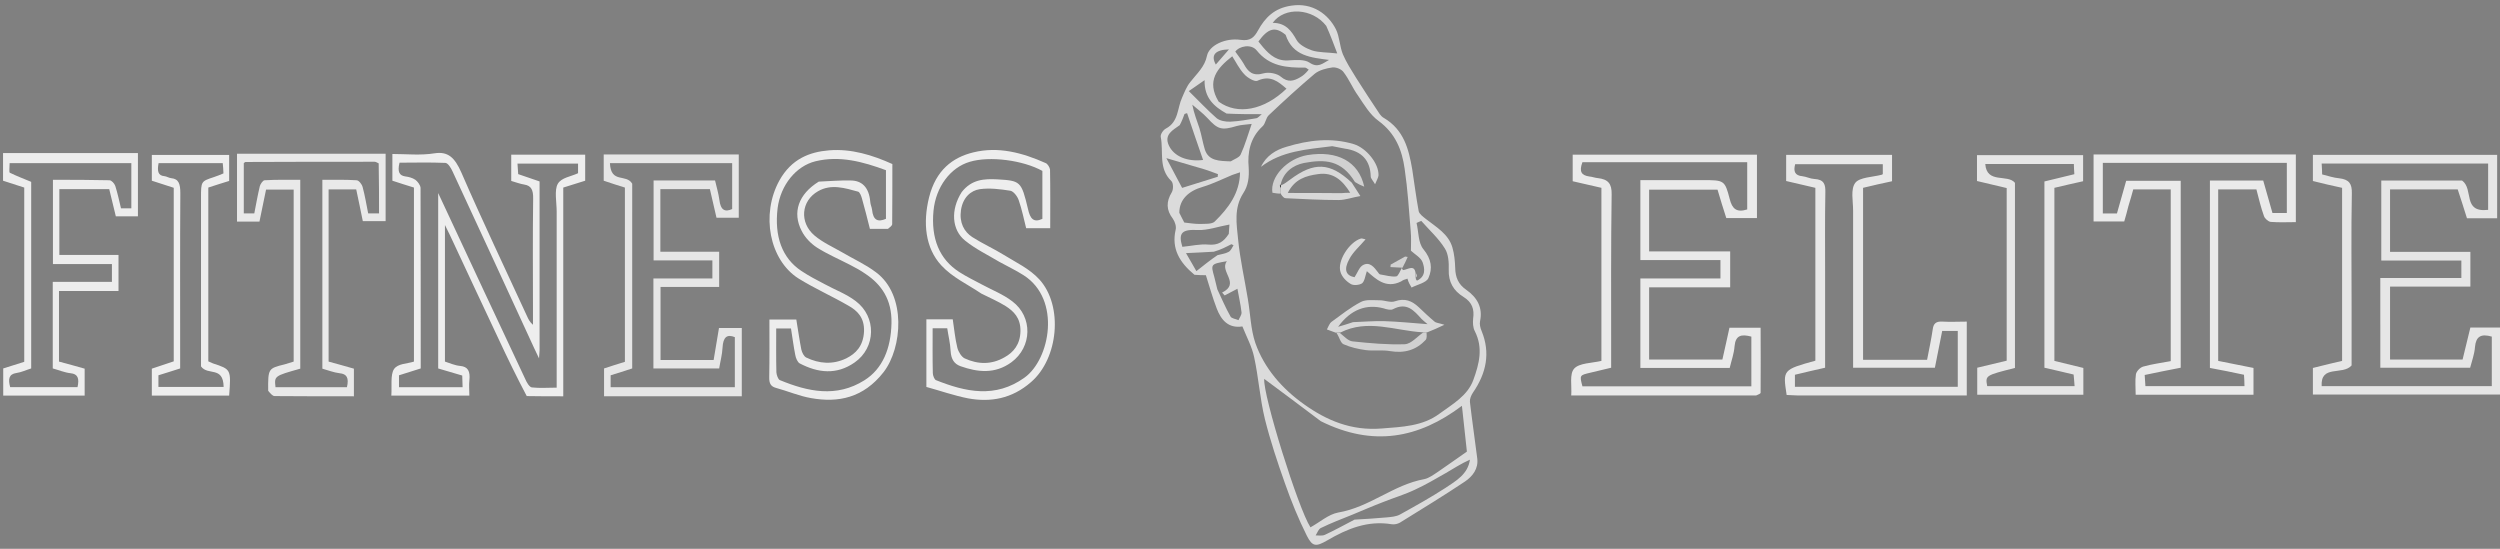 <svg width="410" height="90" xmlns="http://www.w3.org/2000/svg" version="1.1" enable-background="new 0 0 1256 306" xml:space="preserve">
 <rect width="100%" height="100%" fill="#808080" stroke="none"/>
 <g>
  <title>Layer 1</title>
  <g id="svg_27">
   <path fill="#dbdbdb" d="m195.887,45.062c-2.445,-2.026 -3.791,-4.284 -3.083,-7.373c0.142,-0.531 -0.106,-1.328 -0.461,-1.827c-1.098,-1.428 -1.098,-2.79 -0.177,-4.317c0.283,-0.465 0.283,-1.528 -0.071,-1.86c-2.161,-2.092 -1.24,-4.816 -1.736,-7.24c-0.071,-0.399 0.39,-1.129 0.85,-1.362c2.126,-1.129 1.843,-3.354 2.657,-5.081c0.39,-0.897 0.744,-1.827 1.346,-2.557c1.063,-1.362 2.374,-2.491 2.728,-4.284c0.354,-1.727 3.012,-2.989 5.528,-2.624c1.594,0.232 2.232,-0.432 2.835,-1.528c1.169,-2.125 2.693,-3.686 5.492,-4.085c3.472,-0.531 6.059,1.428 7.299,3.886c0.602,1.229 0.602,2.756 1.134,4.085c0.567,1.328 1.382,2.59 2.161,3.852c1.276,2.026 2.587,4.019 3.898,5.978c0.177,0.232 0.39,0.465 0.638,0.598c3.331,1.959 4.11,5.148 4.677,8.436c0.354,2.292 0.638,4.583 1.063,6.875c0.106,0.465 0.744,0.93 1.205,1.295c1.701,1.328 3.685,2.458 4.323,4.65c0.319,1.096 0.425,2.258 0.461,3.388c0.035,1.494 0.496,2.657 1.807,3.554c1.843,1.295 2.728,2.956 2.268,5.148c-0.106,0.498 0.035,1.096 0.248,1.594c1.488,3.62 0.78,6.941 -1.417,10.129c-0.283,0.432 -0.531,0.996 -0.496,1.494c0.354,3.089 0.815,6.177 1.205,9.299c0.213,1.661 -0.744,2.923 -2.02,3.786c-3.472,2.325 -7.087,4.517 -10.665,6.742c-0.354,0.199 -0.886,0.332 -1.311,0.266c-3.969,-0.664 -7.335,0.731 -10.63,2.657c-1.843,1.063 -2.409,1.03 -3.331,-0.797c-1.382,-2.756 -2.551,-5.646 -3.579,-8.568c-1.24,-3.487 -2.409,-7.007 -3.295,-10.561c-0.815,-3.354 -1.028,-6.808 -1.772,-10.196c-0.354,-1.661 -1.205,-3.221 -1.913,-4.982c-2.339,0.365 -3.508,-1.096 -4.217,-2.956c-0.673,-1.76 -1.169,-3.554 -1.772,-5.447c-0.531,0 -1.134,0 -1.878,-0.066m3.189,-3.786c-1.382,0.066 -2.728,0.166 -4.571,0.232c0.709,1.196 1.169,2.059 1.701,2.956c1.276,-0.996 2.232,-1.793 3.472,-2.624c0.602,-0.166 1.276,-0.232 1.807,-0.531c0.39,-0.199 0.567,-0.697 0.815,-1.096c-0.106,-0.066 -0.248,-0.1 -0.354,-0.166c-0.85,0.432 -1.701,0.897 -2.87,1.229m30.827,2.657c0,0 -0.035,0.033 0.177,0.365c0.85,-0.1 1.949,-1.03 2.091,0.631c-0.035,0.399 -0.071,0.83 0.213,1.096c1.488,-0.697 1.276,-2.026 0.921,-3.022c-0.283,-0.764 -1.276,-1.295 -1.913,-1.893c0,-0.963 0.071,-2.125 -0.035,-3.221c-0.283,-3.421 -0.496,-6.841 -0.992,-10.196c-0.425,-3.055 -1.488,-5.812 -4.287,-7.871c-1.417,-1.03 -2.374,-2.69 -3.366,-4.151c-0.886,-1.229 -1.453,-2.657 -2.374,-3.852c-0.319,-0.465 -1.205,-0.83 -1.807,-0.764c-0.992,0.133 -2.161,0.432 -2.906,1.03c-2.587,2.192 -5.102,4.483 -7.547,6.808c-0.496,0.465 -0.531,1.395 -1.028,1.827c-2.055,1.893 -2.48,4.351 -2.268,6.709c0.106,1.627 -0.071,3.022 -0.886,4.251c-1.559,2.424 -1.098,5.048 -0.85,7.539c0.319,3.288 1.063,6.509 1.594,9.764c0.425,2.424 0.461,4.982 1.24,7.273c1.453,4.118 4.358,7.472 8.008,10.063c3.685,2.624 7.724,4.351 12.685,3.952c3.366,-0.266 6.732,-0.365 9.496,-2.424c2.126,-1.561 4.606,-2.923 5.563,-5.546c0.957,-2.624 1.63,-5.247 0.248,-7.971c-0.319,-0.598 -0.354,-1.395 -0.283,-2.092c0.213,-1.494 -0.142,-2.657 -1.594,-3.554c-1.63,-0.996 -2.48,-2.458 -2.409,-4.45c0.035,-1.162 -0.035,-2.557 -0.638,-3.487c-1.028,-1.661 -2.551,-3.022 -3.862,-4.517c-0.248,0.1 -0.531,0.199 -0.78,0.332c0.354,1.461 0.248,3.255 1.134,4.317c1.311,1.594 1.524,3.155 0.815,4.716c-0.319,0.764 -1.807,1.063 -2.764,1.561c-0.248,-0.432 -0.531,-0.863 -0.673,-1.461c-0.319,0.1 -0.638,0.166 -1.063,0.465c-2.48,1.229 -4.11,-0.399 -5.598,-1.694c-0.283,0.83 -0.354,1.627 -0.78,1.993c-0.425,0.299 -1.453,0.399 -1.878,0.1c-0.744,-0.432 -1.453,-1.196 -1.665,-1.959c-0.567,-1.793 1.417,-4.882 3.331,-5.48c0.177,-0.066 0.425,0.066 0.78,0.133c-0.957,1.129 -2.055,2.059 -2.657,3.221c-0.992,1.793 -0.531,2.723 0.85,2.989c0.496,-0.731 0.78,-1.727 1.453,-2.026c1.063,-0.531 1.772,0.399 2.374,1.196c0.106,0.133 0.213,0.332 0.354,0.365c0.886,0.133 1.807,0.432 2.657,0.332c0.354,-0.066 0.638,-0.93 0.921,-1.395m-13.287,25.141c-3.118,-2.358 -6.236,-4.683 -9.283,-6.941c-0.248,2.557 5.563,21.255 7.583,24.343c1.524,-0.83 2.941,-2.125 4.535,-2.424c5.173,-0.863 9.035,-4.55 14.138,-5.48c0.78,-0.166 1.524,-0.731 2.232,-1.196c1.559,-1.063 3.083,-2.159 4.748,-3.321c-0.248,-2.391 -0.531,-4.982 -0.815,-7.506c-7.087,5.347 -14.598,6.775 -23.138,2.524m-16.76,-52.407c3.118,2.258 7.476,1.395 11.126,-2.125c-1.346,-1.162 -2.657,-2.292 -4.783,-1.295c-0.425,0.199 -1.63,-0.498 -2.126,-1.063c-0.85,-0.897 -1.382,-2.026 -1.984,-2.956c-2.48,1.926 -4.287,4.052 -2.232,7.439m22.287,68.547c1.772,-0.1 3.508,-0.199 5.28,-0.365c0.709,-0.066 1.559,-0.133 2.161,-0.465c2.516,-1.395 5.032,-2.79 7.441,-4.351c1.736,-1.162 3.72,-2.258 4.039,-4.65c-1.417,0.631 -2.693,1.461 -4.004,2.225c-1.63,0.93 -3.26,1.893 -4.996,2.69c-1.665,0.797 -3.472,1.328 -5.209,2.026c-1.736,0.664 -3.402,1.395 -5.102,2.092c-1.736,0.697 -3.472,1.362 -5.102,2.159c-0.425,0.166 -0.602,0.797 -0.886,1.229c0.496,0 1.098,0.1 1.524,-0.1c1.559,-0.731 3.083,-1.561 4.854,-2.491m-28.736,-50.314c0.283,0.598 0.602,1.162 0.815,1.594c0.886,0.1 1.701,0.232 2.516,0.232c0.85,-0.033 2.02,0.066 2.48,-0.399c2.232,-2.192 4.11,-4.65 4.146,-8.07c-0.531,0.166 -0.921,0.299 -1.276,0.432c-1.594,0.664 -3.189,1.461 -4.854,1.959c-2.303,0.664 -3.827,2.059 -3.827,4.251m8.433,-8.436c0.567,-0.365 1.417,-0.631 1.63,-1.129c0.709,-1.528 1.169,-3.188 1.807,-5.015c-0.957,0.133 -1.701,0.133 -2.409,0.332c-2.551,0.764 -3.118,0.598 -4.854,-1.295c-0.744,-0.797 -1.665,-1.494 -2.48,-2.192c0.283,1.461 0.78,2.657 1.169,3.852c0.354,1.129 0.531,2.325 0.886,3.487c0.602,1.893 2.339,1.893 4.252,1.959m15.661,-22.218c-2.232,-2.889 -6.803,-3.221 -8.787,-0.498c2.126,0 3.047,1.262 3.933,2.823c0.425,0.764 1.559,1.362 2.516,1.694c1.134,0.365 2.409,0.299 4.146,0.498c-0.602,-1.561 -1.098,-2.956 -1.807,-4.517m-2.87,7.174c-0.213,-0.1 -0.39,-0.332 -0.602,-0.332c-3.012,0.033 -5.846,-0.199 -7.937,-2.823c-0.921,-1.129 -2.87,-0.697 -3.508,0.199c0.496,0.697 0.992,1.328 1.382,1.993c0.709,1.328 1.488,2.092 3.295,1.561c0.85,-0.232 2.197,0.033 2.799,0.565c1.169,0.996 2.126,0.697 3.154,0.1c0.496,-0.266 0.921,-0.664 1.417,-1.262m-3.791,-5.712c-1.701,-1.395 -2.835,-1.129 -4.465,1.096c0.283,0.332 0.531,0.664 0.815,0.996c1.098,1.262 2.303,2.292 4.287,2.092c1.063,-0.066 2.48,-0.166 3.26,0.365c1.417,0.963 2.161,0.133 3.224,-0.432c-2.941,-0.399 -5.953,-0.598 -7.122,-4.118m-17.362,14.812c-1.134,0.83 -2.587,1.528 -1.807,3.288c0.815,1.827 3.047,2.756 5.634,2.424c-0.886,-2.557 -1.772,-5.114 -2.622,-7.672c-0.142,0.033 -0.283,0.066 -0.425,0.133c-0.213,0.565 -0.39,1.096 -0.78,1.827m6.165,26.934c0.709,1.494 1.346,3.022 2.161,4.45c0.177,0.332 0.85,0.399 1.311,0.598c0.177,-0.432 0.531,-0.863 0.496,-1.262c-0.142,-1.328 -0.461,-2.624 -0.673,-3.886c-0.815,0.432 -1.453,0.764 -2.091,1.096c-0.142,-0.166 -0.283,-0.332 -0.425,-0.465c3.083,-1.528 -0.496,-3.454 0.78,-5.148c-2.657,0.465 -2.657,0.465 -2.055,2.59c0.142,0.598 0.283,1.162 0.496,2.026m1.878,-9.1c0.035,-0.664 0.106,-1.295 0.106,-1.528c-1.878,0.332 -3.543,0.963 -5.173,0.897c-2.587,-0.133 -3.26,0.432 -2.551,2.756c1.453,-0.133 2.906,-0.498 4.287,-0.365c1.559,0.133 2.48,-0.432 3.331,-1.76m-5.28,-10.96c-1.524,-0.465 -3.083,-0.897 -4.961,-1.461c0.921,1.727 1.807,3.421 2.587,4.882c1.878,-0.598 3.862,-1.196 5.846,-1.827c0,-0.133 0,-0.299 0.035,-0.432c-1.063,-0.399 -2.126,-0.797 -3.508,-1.162m4.925,-8.768c-2.02,-1.129 -3.685,-2.524 -3.614,-5.48c-1.098,0.764 -1.772,1.229 -2.587,1.793c1.665,1.627 3.047,3.122 4.571,4.45c0.531,0.432 1.488,0.598 2.232,0.565c1.453,-0.066 2.87,-0.332 4.287,-0.565c0.213,-0.033 0.39,-0.266 0.886,-0.664c-2.055,0 -3.791,0 -5.776,-0.1m-1.772,-8.037c0.673,-0.764 1.346,-1.561 2.161,-2.491c-2.303,0.066 -3.012,0.963 -2.161,2.491m23.598,35.137c0,0 -0.035,0.033 0,0z" id="svg_1"/>
   <path fill="#d1d1d1" d="m229.939,43.9c-0.638,-0.033 -1.276,-0.066 -1.913,-0.1c0.035,-0.133 0.035,-0.266 0.035,-0.399c0.78,-0.432 1.594,-0.897 2.374,-1.328c0.142,0.033 0.283,0.033 0.425,0.066c-0.248,0.565 -0.496,1.129 -0.85,1.76c-0.142,0.066 -0.106,0.033 -0.071,0z" id="svg_14"/>
   <path fill="#d1d1d1" d="m232.171,45.56c0,0.133 0,0.299 -0.071,0.531c0,-0.332 0.035,-0.764 0.177,-1.196c0.142,-0.033 0.106,-0.033 0.035,0.033c-0.106,0.232 -0.106,0.432 -0.142,0.631l0,0z" id="svg_16"/>
   <path fill="#d1d1d1" d="m230.789,45.793c-0.248,0.066 -0.425,0.033 -0.744,0.1c0.142,-0.033 0.461,-0.1 0.744,-0.1z" id="svg_17"/>
   <path fill="#d1d1d1" d="m222.958,45.759c0,0 0.035,-0.033 0,0z" id="svg_18"/>
   <path fill="#d8d8d8" d="m219.061,54.56c-0.461,-0.166 -0.957,-0.365 -1.453,-0.531c0.248,-0.432 0.39,-0.963 0.78,-1.262c1.559,-1.129 3.083,-2.358 4.819,-3.255c0.815,-0.432 2.055,-0.266 3.083,-0.266c0.815,0 1.772,0.432 2.48,0.166c1.63,-0.565 2.799,-0.066 3.898,0.963c0.85,0.797 1.701,1.627 2.587,2.358c0.248,0.232 0.709,0.232 1.63,0.531c-1.134,0.531 -1.843,0.863 -2.799,1.229c-0.39,0.033 -0.531,0.033 -0.815,0c-4.535,-0.266 -8.929,-2.225 -13.429,0.033c-0.354,0 -0.567,0.033 -0.78,0.033m2.835,-1.727c1.701,-0.066 3.366,-0.199 5.067,-0.166c2.268,0.066 4.5,0.299 7.157,0.498c-0.567,-0.498 -0.815,-0.664 -0.992,-0.863c-1.24,-1.362 -2.409,-2.79 -4.677,-1.594c-0.354,0.199 -1.028,0.033 -1.524,-0.133c-2.799,-0.764 -5.421,0.166 -7.476,3.022c0.992,-0.299 1.594,-0.465 2.445,-0.764z" id="svg_19"/>
   <path fill="#d8d8d8" d="m221.683,29.951c0.39,0.598 0.78,1.196 1.417,2.192c-1.311,0.232 -2.445,0.664 -3.579,0.664c-2.906,0 -5.776,-0.166 -8.681,-0.299c-0.248,0 -0.496,-0.266 -0.744,-0.631c-0.071,-0.498 -0.071,-0.731 -0.071,-1.096c0.035,-0.232 0.035,-0.365 0,-0.498c0,0 0,0 0.106,0.1c0.531,-0.232 0.992,-0.598 1.453,-0.93c3.933,-2.956 6.555,-2.823 10.098,0.498m-1.701,1.727c0.425,-0.033 0.85,-0.066 1.453,-0.066c-1.276,-2.059 -2.799,-3.421 -5.28,-3.055c-1.949,0.266 -3.827,0.797 -4.961,3.089c3.012,0 5.74,0 8.787,0.033l-0,0z" id="svg_20"/>
   <path fill="#d8d8d8" d="m218.494,23.973c-4.181,0.531 -8.291,0.764 -11.693,3.388c0.85,-1.827 2.445,-2.79 4.181,-3.288c3.614,-1.096 7.299,-1.561 11.055,-0.432c2.02,0.631 4.11,3.155 4.039,5.114c-0.035,0.399 -0.283,0.764 -0.567,1.461c-0.39,-0.664 -0.709,-0.963 -0.709,-1.262c-0.071,-2.657 -1.453,-4.185 -4.252,-4.583c-0.638,-0.1 -1.276,-0.266 -2.055,-0.399l-0,0z" id="svg_21"/>
   <path fill="#d1d1d1" d="m210.025,30.914c0,0.232 0,0.465 0.035,0.83c-0.461,0.033 -0.921,-0.066 -1.382,-0.133c-0.425,-2.59 2.409,-5.613 5.74,-6.177c4.89,-0.797 8.398,1.03 9.319,5.181c-0.602,-0.232 -0.992,-0.432 -1.524,-0.764c-2.232,-3.653 -4.961,-3.753 -8.362,-3.122c-1.843,0.365 -3.402,1.561 -3.827,3.554c0,0 0,0 -0.106,0c-0.035,0.199 0.035,0.432 0.106,0.631z" id="svg_22"/>
   <path fill="#d1d1d1" d="m219.202,54.627c0.071,-0.066 0.283,-0.1 0.567,0c0.709,0.565 1.346,1.295 2.055,1.362c2.87,0.299 5.74,0.565 8.575,0.465c1.063,-0.066 2.02,-1.262 3.012,-1.926c0.142,0 0.283,0 0.531,-0.033c0.035,0.432 0.106,0.996 -0.142,1.262c-1.524,1.627 -3.437,2.225 -5.811,1.827c-1.276,-0.232 -2.657,0 -4.004,-0.166c-1.24,-0.166 -2.516,-0.465 -3.65,-0.963c-0.496,-0.232 -0.673,-1.162 -1.134,-1.827l0,-0z" id="svg_23"/>
   <path fill="#dbdbdb" d="m232.277,45.494c-0.071,-0.133 -0.071,-0.332 0.035,-0.565c0.071,0.133 0.071,0.332 -0.035,0.565z" id="svg_24"/>
   <path fill="#191919" d="m210.025,30.781c-0.071,-0.066 -0.142,-0.299 -0.106,-0.498c0.142,0.133 0.142,0.266 0.106,0.498z" id="svg_25"/>
  </g>
  <g id="svg_26">
   <path fill="#eeeeee" d="m86.383,64.955c-1.636,-3.109 -3.156,-6.217 -4.617,-9.363c-2.659,-5.656 -5.318,-11.311 -7.948,-16.967c-0.205,-0.449 -0.438,-0.899 -0.847,-1.723c0,7.753 0,15.019 0,22.397c0.818,0.262 1.636,0.637 2.484,0.712c1.286,0.112 1.695,0.861 1.52,2.397c-0.088,0.787 0,1.573 0,2.472c-4.296,0 -8.387,0 -12.799,0c0.117,-1.498 -0.175,-3.408 0.438,-4.345c0.643,-0.936 2.133,-0.861 3.273,-1.236c0,-9.551 0,-19.027 0,-28.54c-1.198,-0.375 -2.309,-0.712 -3.536,-1.124c0,-1.311 0,-2.659 0,-4.382c2.279,0 4.617,0.262 6.926,-0.112c2.221,-0.337 3.302,0.712 4.383,3.146c3.448,7.94 7.159,15.693 10.754,23.521c0.234,0.524 0.468,1.011 0.994,1.461c0,-0.712 0,-1.423 0,-2.135c0,-6.18 -0.058,-12.36 0.029,-18.54c0.029,-1.461 -0.321,-2.135 -1.432,-2.322c-0.701,-0.112 -1.403,-0.375 -2.162,-0.599c0,-1.423 0,-2.772 0,-4.307c4.062,0 8.065,0 12.127,0c0,1.386 0,2.772 0,4.27c-1.169,0.375 -2.279,0.712 -3.594,1.124c0,11.386 0,22.735 0,34.233c-2.075,0 -3.974,0 -5.99,-0.037m2.104,-7.491c-0.029,0.3 -0.058,0.637 -0.088,1.311c-0.38,-0.787 -0.614,-1.273 -0.818,-1.723c-4.442,-9.663 -8.883,-19.289 -13.354,-28.914c-0.263,-0.599 -0.76,-1.386 -1.169,-1.423c-2.542,-0.112 -5.114,-0.037 -7.539,-0.037c-0.38,1.536 0,2.097 0.906,2.247c0.584,0.075 1.198,0.225 1.695,0.562c0.351,0.262 0.818,0.861 0.847,1.311c0.029,9.85 0.029,19.701 0.029,29.626c-1.227,0.375 -2.396,0.749 -3.565,1.124c0,0.712 0,1.311 0,1.948c3.507,0 6.926,0 10.432,0c-0.029,-0.712 -0.029,-1.273 -0.058,-1.91c-1.403,-0.412 -2.688,-0.787 -3.945,-1.161c0,-9.551 0,-18.952 0,-28.765c0.409,0.861 0.643,1.386 0.877,1.873c4.471,9.551 8.913,19.139 13.413,28.652c0.234,0.562 0.672,1.273 1.052,1.348c1.315,0.15 2.659,0.037 4.091,0.037c0,-0.899 0,-1.573 0,-2.247c0,-8.877 0,-17.716 0,-26.592c0,-1.573 -0.409,-3.521 0.175,-4.569c0.584,-1.049 2.162,-1.199 3.331,-1.76c0,-0.487 0,-1.086 0,-1.573c-3.331,0 -6.604,0 -9.935,0c0.058,0.674 0.088,1.236 0.117,1.723c1.198,0.412 2.309,0.787 3.507,1.199c0,9.176 0,18.278 0,27.716l0,0l-0,0z" id="svg_2"/>
   <path fill="#e6e6e6" d="m105.114,64.993c-2.075,0 -4.033,0 -6.049,0c0,-1.573 0,-2.996 0,-4.569c1.11,-0.375 2.221,-0.712 3.419,-1.086c0,-9.476 0,-18.952 0,-28.577c-1.11,-0.337 -2.25,-0.712 -3.477,-1.124c0,-1.386 0,-2.734 0,-4.307c7.393,0 14.728,0 22.15,0c0,3.333 0,6.779 0,10.375c-1.14,0 -2.338,0 -3.653,0c-0.351,-1.498 -0.701,-3.071 -1.081,-4.682c-2.688,0 -5.377,0 -8.124,0c0,3.408 0,6.817 0,10.262c3.244,0 6.4,0 9.643,0c0,1.948 0,3.783 0,5.768c-3.156,0 -6.341,0 -9.614,0c0,4.082 0,7.978 0,11.985c2.805,0 5.669,0 8.708,0c0.263,-1.648 0.584,-3.446 0.877,-5.244c1.286,0 2.484,0 3.74,0c0,3.708 0,7.378 0,11.199c-5.523,0 -10.958,0 -16.54,0m-1.432,-30.113c0,8.54 0,17.042 0,25.544c-1.286,0.412 -2.396,0.787 -3.536,1.124c0,0.712 0,1.311 0,1.948c6.838,0 13.559,0 20.368,0c0,-2.772 0,-5.506 0,-8.202c-1.257,-0.524 -1.929,-0.037 -2.016,1.723c-0.058,1.161 -0.38,2.322 -0.555,3.408c-3.653,0 -7.218,0 -10.783,0c0,-4.944 0,-9.738 0,-14.757c3.273,0 6.516,0 9.672,0c0,-1.124 0,-1.948 0,-2.959c-3.273,0 -6.458,0 -9.643,0c0,-4.494 0,-8.764 0,-13.109c3.419,0 6.75,0 10.082,0c0.263,1.124 0.555,2.097 0.701,3.146c0.205,1.76 0.935,2.06 2.104,1.536c0,-2.584 0,-5.094 0,-7.528c-6.721,0 -13.325,0 -20.046,0c0.146,3.408 2.659,1.685 3.653,3.371c0,1.273 0,2.846 0,4.757l0,-0l-0,0z" id="svg_5"/>
   <path fill="#ededed" d="m145.616,37.539c-1.052,0 -1.987,0 -2.951,0c-0.438,-1.723 -0.847,-3.408 -1.315,-5.019c-0.117,-0.412 -0.351,-1.011 -0.614,-1.086c-2.192,-0.599 -4.412,-1.311 -6.575,-0.075c-2.776,1.573 -3.098,5.131 -0.584,7.266c1.373,1.161 3.01,1.873 4.559,2.772c1.841,1.086 3.799,1.948 5.523,3.258c5.055,3.745 4.296,12.435 1.257,16.367c-3.331,4.27 -7.481,5.056 -11.893,4.27c-1.958,-0.337 -3.857,-1.161 -5.786,-1.685c-0.789,-0.225 -1.11,-0.674 -1.081,-1.76c0.058,-3.109 0.029,-6.217 0.029,-9.438c1.461,0 2.864,0 4.412,0c0.263,1.573 0.497,3.258 0.818,4.906c0.117,0.524 0.438,1.124 0.789,1.311c2.162,1.049 4.383,1.199 6.575,0.15c1.578,-0.787 2.805,-2.023 2.922,-4.42c0.088,-2.322 -1.169,-3.446 -2.572,-4.232c-2.718,-1.573 -5.523,-2.809 -8.182,-4.457c-4.763,-3.034 -6.195,-10.487 -3.127,-16.068c1.987,-3.558 4.968,-4.682 8.153,-4.944c3.653,-0.3 7.13,0.787 10.374,2.247c0,3.408 0,6.629 -0.029,9.85c0,0.262 -0.38,0.524 -0.701,0.787m-11.338,-7.753c1.724,-0.075 3.477,-0.225 5.202,-0.187c1.812,0 3.039,1.049 3.244,3.521c0.029,0.449 0.234,0.824 0.292,1.273c0.175,1.76 0.964,2.06 2.279,1.498c0,-2.584 0,-5.244 0,-7.978c-3.77,-1.386 -7.568,-2.435 -11.572,-1.461c-3.156,0.787 -5.698,3.858 -6.195,7.678c-0.555,4.644 0.731,8.202 3.887,10.3c1.227,0.824 2.542,1.498 3.828,2.172c1.695,0.936 3.507,1.573 5.085,2.772c3.448,2.584 3.331,7.641 -0.175,10.075c-2.951,2.06 -5.99,1.723 -9,0.15c-0.351,-0.187 -0.643,-0.861 -0.731,-1.386c-0.292,-1.461 -0.468,-2.921 -0.701,-4.345c-0.847,0 -1.607,0 -2.425,0c0,2.472 -0.029,4.832 0.029,7.191c0.029,0.449 0.292,1.161 0.555,1.273c4.617,1.91 9.293,2.921 13.88,0.037c2.981,-1.873 4.354,-5.206 4.442,-9.363c0.088,-3.933 -1.695,-6.367 -4.208,-8.053c-0.847,-0.599 -1.753,-1.086 -2.63,-1.536c-1.812,-0.936 -3.653,-1.723 -5.377,-2.809c-0.964,-0.637 -1.929,-1.573 -2.513,-2.734c-1.578,-3.034 -0.526,-6.03 2.805,-8.09l0,-0l-0,0z" id="svg_6"/>
   <path fill="#eeeeee" d="m160.928,48.139c-2.279,-1.536 -4.705,-2.622 -6.546,-4.607c-2.659,-2.884 -3.039,-7.004 -2.016,-11.161c1.11,-4.457 3.857,-6.554 7.247,-7.378c4.091,-1.011 8.036,0.037 11.893,1.76c0.292,0.112 0.672,0.712 0.701,1.086c0.058,3.184 0.029,6.33 0.029,9.588c-1.49,0 -2.659,0 -3.945,0c-0.38,-1.498 -0.701,-3.109 -1.227,-4.607c-0.234,-0.674 -0.847,-1.423 -1.344,-1.536c-1.666,-0.262 -3.39,-0.487 -5.026,-0.262c-1.49,0.225 -2.776,1.348 -3.098,3.446c-0.292,2.06 0.526,3.558 1.87,4.42c1.695,1.086 3.477,1.873 5.172,2.921c1.987,1.236 4.208,2.247 5.844,4.045c3.916,4.345 3.098,12.959 -1.403,16.817c-3.127,2.734 -6.663,3.333 -10.315,2.659c-2.279,-0.449 -4.529,-1.236 -6.838,-1.873c0,-3.858 0,-7.453 0,-11.086c1.432,0 2.835,0 4.325,0c0.234,1.536 0.38,3.146 0.76,4.682c0.175,0.674 0.701,1.498 1.198,1.723c2.192,1.011 4.412,1.049 6.546,-0.187c1.432,-0.787 2.572,-2.097 2.601,-4.307c0.029,-2.172 -1.14,-3.258 -2.425,-4.082c-1.257,-0.787 -2.601,-1.348 -4.003,-2.06m-3.214,-16.63c1.636,-2.097 3.682,-2.21 5.844,-2.097c3.799,0.225 3.945,0.3 5.026,4.832c0.351,1.611 0.906,2.322 2.367,1.648c0,-2.584 0,-5.169 0,-7.865c-3.185,-1.76 -8.62,-2.472 -11.893,-1.498c-3.214,0.936 -5.581,4.157 -5.961,8.015c-0.438,4.569 0.964,7.978 4.237,10.075c1.227,0.787 2.484,1.386 3.74,2.06c1.666,0.899 3.419,1.573 4.939,2.734c3.39,2.547 3.273,7.491 -0.146,10c-2.688,1.948 -5.494,1.648 -8.357,0.637c-0.994,-0.375 -1.52,-1.086 -1.607,-2.472c-0.058,-1.273 -0.38,-2.547 -0.555,-3.745c-0.847,0 -1.578,0 -2.396,0c0,2.509 -0.029,4.944 0.029,7.341c0,0.412 0.263,1.049 0.497,1.161c4.88,1.948 9.76,3.034 14.552,-0.412c4.179,-2.996 6.049,-12.809 -0.146,-16.779c-1.286,-0.824 -2.659,-1.461 -4.003,-2.21c-1.87,-1.124 -3.857,-2.06 -5.611,-3.483c-2.192,-1.76 -2.396,-5.056 -0.555,-7.94l0,0l0,0z" id="svg_7"/>
   <path fill="#ededed" d="m17.156,25.104c1.899,0 3.624,0 5.464,0c0,3.521 0,6.892 0,10.375c-1.169,0 -2.338,0 -3.624,0c-0.351,-1.423 -0.701,-2.884 -1.081,-4.457c-2.659,0 -5.377,0 -8.182,0c0,3.558 0,7.079 0,10.787c3.185,0 6.429,0 9.702,0c0,2.06 0,3.895 0,5.918c-3.244,0 -6.487,0 -9.76,0c0,3.933 0,7.678 0,11.573c1.373,0.375 2.805,0.749 4.208,1.161c0,1.498 0,2.921 0,4.42c-4.471,0 -8.883,0 -13.354,0c0,-1.461 0,-2.921 0,-4.457c1.14,-0.375 2.279,-0.712 3.448,-1.086c0,-9.476 0,-18.952 0,-28.577c-1.14,-0.375 -2.279,-0.749 -3.477,-1.124c0,-1.386 0,-2.772 0,-4.532c5.523,0 11.017,0 16.656,0m-3.653,18.203c-1.636,0 -3.273,0 -4.822,0c0,-4.719 0,-9.214 0,-13.821c3.156,0 6.195,0 9.263,0.075c0.351,0 0.818,0.524 0.964,0.936c0.38,1.199 0.643,2.472 0.935,3.67c0.614,0 1.11,0 1.695,0c0,-2.547 0,-5.019 0,-7.416c-6.692,0 -13.296,0 -19.959,0c0,0.674 -0.117,1.498 0.029,1.573c1.14,0.562 2.338,1.011 3.507,1.498c0,10.225 0,20.412 0,30.6c-0.847,0.262 -1.607,0.637 -2.425,0.749c-1.257,0.187 -1.373,1.011 -1.023,2.322c3.711,0 7.393,0 11.046,0c0.321,-1.423 0.058,-2.172 -1.14,-2.285c-0.994,-0.112 -1.958,-0.524 -2.922,-0.787c0,-4.757 0,-9.363 0,-14.195c3.273,0 6.487,0 9.702,0c0,-1.049 0,-1.91 0,-2.921c-1.549,0 -3.068,0 -4.851,0l0,0z" id="svg_9"/>
   <path fill="#e9e9e9" d="m43.982,64.094c-0.029,-3.67 0,-3.67 2.718,-4.345c0.468,-0.15 0.935,-0.3 1.461,-0.449c0,-9.401 0,-18.727 0,-28.203c-1.461,0 -2.922,0 -4.529,0c-0.351,1.723 -0.731,3.483 -1.081,5.244c-1.257,0 -2.425,0 -3.682,0c0,-3.708 0,-7.378 0,-11.124c8.094,0 16.218,0 24.371,0c0,3.708 0,7.304 0,11.049c-1.198,0 -2.396,0 -3.74,0c-0.321,-1.648 -0.701,-3.371 -1.081,-5.206c-1.49,0 -2.981,0 -4.529,0c0,9.363 0,18.69 0,28.24c1.344,0.375 2.747,0.749 4.15,1.161c0,1.498 0,2.921 0,4.532c-4.354,0 -8.679,0 -13.004,-0.037c-0.351,0 -0.701,-0.449 -1.052,-0.861m18.118,-37.304c-0.205,-0.075 -0.438,-0.262 -0.643,-0.262c-7.072,0 -14.143,0 -21.186,0.037c-0.088,0 -0.175,0.112 -0.292,0.187c0,2.697 0,5.431 0,8.24c0.584,0 1.081,0 1.724,0c0.292,-1.498 0.555,-2.996 0.906,-4.457c0.117,-0.412 0.526,-0.974 0.789,-0.974c1.958,-0.112 3.887,-0.075 5.844,-0.075c0,10.45 0,20.712 0,30.974c-4.266,1.199 -4.266,1.199 -4.062,3.034c3.916,0 7.831,0 11.718,0c0.351,-1.536 -0.029,-2.172 -1.198,-2.285c-0.964,-0.112 -1.899,-0.487 -2.835,-0.749c0,-10.337 0,-20.6 0,-30.974c1.929,0 3.77,-0.037 5.611,0.075c0.351,0 0.877,0.637 0.994,1.124c0.38,1.386 0.614,2.846 0.906,4.307c0.614,0 1.14,0 1.783,0c0,-2.622 0,-5.244 -0.058,-8.202l0,0l0,-0z" id="svg_10"/>
   <path fill="#eeeeee" d="m28.494,41.434c0,-3.633 0,-7.041 0,-10.637c-1.198,-0.375 -2.338,-0.749 -3.594,-1.161c0,-1.311 0,-2.659 0,-4.232c4.179,0 8.387,0 12.682,0c0,1.273 0,2.734 0,4.27c-1.14,0.337 -2.25,0.712 -3.419,1.086c0,9.476 0,18.952 0,28.502c0.234,0.112 0.497,0.225 0.76,0.337c2.981,0.974 2.981,0.974 2.659,5.281c-4.208,0 -8.387,0 -12.682,0c0,-1.423 0,-2.846 0,-4.42c1.14,-0.375 2.338,-0.787 3.594,-1.199c0,-5.918 0,-11.798 0,-17.828m1.958,-14.682c-1.49,0 -3.01,0 -4.442,0c-0.263,1.348 -0.058,2.06 0.935,2.135c0.38,0.037 0.76,0.3 1.14,0.337c1.227,0.112 1.49,0.936 1.49,2.472c-0.058,8.914 -0.029,17.866 -0.029,26.78c0,0.674 0,1.311 0,1.948c-1.315,0.412 -2.425,0.787 -3.565,1.124c0,0.712 0,1.311 0,1.91c3.594,0 7.101,0 10.695,0c-0.058,-3.483 -2.601,-1.798 -3.711,-3.371c0,-0.412 0,-1.086 0,-1.798c0,-8.614 0,-17.191 0,-25.806c0,-2.772 0,-2.734 2.133,-3.446c0.497,-0.15 0.994,-0.375 1.549,-0.599c-0.029,-0.637 -0.058,-1.161 -0.117,-1.685c-1.987,0 -3.887,0 -6.078,0l-0,-0l-0,0z" id="svg_13"/>
  </g>
  <g id="svg_28">
   <path fill="#eaeaea" d="m288.02,64.851c-10.139,0 -20.119,0 -30.338,0c0.12,-1.602 -0.319,-3.502 0.479,-4.396c0.838,-0.931 2.874,-0.894 4.471,-1.267c0,-9.462 0,-18.886 0,-28.385c-1.557,-0.373 -3.074,-0.708 -4.71,-1.08c0,-1.416 0,-2.794 0,-4.358c10.059,0 20.079,0 30.218,0c0,3.427 0,6.854 0,10.393c-1.677,0 -3.313,0 -5.03,0c-0.479,-1.49 -0.958,-3.017 -1.437,-4.656c-3.712,0 -7.385,0 -11.217,0c0,3.315 0,6.631 0,10.132c4.391,0 8.822,0 13.293,0c0,2.049 0,3.911 0,5.886c-4.431,0 -8.782,0 -13.293,0c0,4.023 0,7.897 0,11.846c3.992,0 7.944,0 12.015,0c0.399,-1.714 0.758,-3.427 1.158,-5.215c1.637,0 3.273,0 5.11,0c0,3.539 0.04,7.078 0,10.654c0,0.149 -0.359,0.298 -0.719,0.447m-16.726,-38.257c-3.992,0 -7.984,0 -11.776,0c-0.599,1.602 -0.12,2.161 1.118,2.347c0.479,0.037 0.918,0.224 1.357,0.261c1.756,0.186 2.355,0.931 2.315,2.682c-0.12,8.419 -0.08,16.875 -0.08,25.293c0,1.043 0,2.086 0,3.129c-1.237,0.298 -2.315,0.559 -3.433,0.82c-1.756,0.41 -1.756,0.41 -1.277,2.235c9.221,0 18.442,0 27.703,0c0,-2.794 0,-5.476 0,-8.158c-1.637,-0.447 -2.595,-0.224 -2.754,1.565c-0.08,1.192 -0.519,2.384 -0.798,3.576c-4.95,0 -9.78,0 -14.65,0c0,-4.88 0,-9.685 0,-14.677c4.431,0 8.782,0 13.133,0c0,-1.08 0,-1.974 0,-3.017c-4.471,0 -8.822,0 -13.133,0c0,-4.47 0,-8.717 0,-13.112c3.473,0 6.866,0 10.219,0c3.513,0 3.633,0 4.431,3.092c0.399,1.602 1.118,2.272 2.874,1.714c0,-2.533 0,-5.066 0,-7.748c-5.03,0 -9.94,0 -15.249,0l0,0z" id="svg_3"/>
   <path fill="#e6e6e6" d="m382.028,59.673c0.798,-0.186 1.397,-0.335 2.076,-0.484c0,-9.462 0,-18.849 0,-28.385c-1.597,-0.335 -3.154,-0.708 -4.79,-1.118c0,-1.341 0,-2.719 0,-4.284c10.059,0 20.039,0 30.218,0c0,3.353 0,6.854 0,10.393c-1.637,0 -3.233,0 -4.95,0c-0.479,-1.565 -0.998,-3.129 -1.517,-4.731c-3.672,0 -7.305,0 -11.097,0c0,3.39 0,6.78 0,10.244c4.431,0 8.742,0 13.173,0c0,1.9 0,3.725 0,5.699c-4.311,0 -8.662,0 -13.173,0c0,4.06 0,7.934 0,11.958c3.912,0 7.784,0 11.896,0c0.399,-1.676 0.838,-3.464 1.277,-5.252c1.756,0 3.393,0 5.11,0c0,3.651 0,7.227 0,10.989c-10.299,0 -20.558,0 -30.937,0c0,-1.378 0,-2.757 0,-4.358c0.798,-0.186 1.677,-0.41 2.714,-0.671m8.343,-6.519c0,-2.459 0,-4.917 0,-7.562c4.591,0 8.942,0 13.293,0c0,-1.043 0,-1.863 0,-2.868c-4.511,0 -8.862,0 -13.133,0c0,-4.507 0,-8.791 0,-13.112c4.631,0 9.141,0 13.253,0c1.956,1.416 0,5.29 4.271,4.805c0,-2.645 0,-5.141 0,-7.599c-9.141,0 -18.163,0 -27.304,0c0.04,0.745 0.08,1.267 0.08,1.788c1.038,0.261 1.916,0.559 2.794,0.633c1.637,0.186 2.116,0.894 2.076,2.459c-0.12,6.258 -0.04,12.516 -0.04,18.774c0,3.315 0,6.593 0,9.462c-1.477,1.676 -5.11,-0.186 -4.91,3.39c9.381,0 18.682,0 27.903,0c0,-2.831 0,-5.513 0,-8.121c-1.796,-0.522 -2.595,0 -2.754,1.676c-0.08,1.192 -0.519,2.347 -0.798,3.427c-5.03,0 -9.86,0 -14.73,0c0,-2.31 0,-4.545 0,-7.152l0,0z" id="svg_4"/>
   <path fill="#eaeaea" d="m349.055,33.821c-0.24,0.931 -0.439,1.714 -0.679,2.496c-1.716,0 -3.353,0 -5.03,0c0,-3.688 0,-7.264 0,-10.989c11.018,0 21.995,0 33.172,0c0,3.576 0,7.227 0,11.101c-1.357,0 -2.754,0.074 -4.112,-0.037c-0.399,-0.037 -0.998,-0.559 -1.118,-0.969c-0.519,-1.416 -0.838,-2.868 -1.237,-4.358c-2.116,0 -4.152,0 -6.267,0c0,9.35 0,18.663 0,28.124c1.876,0.373 3.792,0.745 5.788,1.155c0,1.49 0,2.868 0,4.396c-6.427,0 -12.774,0 -19.321,0c0,-1.155 -0.12,-2.272 0.04,-3.353c0.08,-0.484 0.679,-1.118 1.198,-1.267c1.437,-0.41 2.954,-0.596 4.511,-0.894c0,-9.387 0,-18.737 0,-28.162c-2.036,0 -4.032,0 -6.147,0c-0.24,0.857 -0.479,1.751 -0.798,2.757m8.582,12.256c0,4.768 0,9.499 0,14.23c-2.116,0.41 -3.992,0.782 -5.908,1.192c0.04,0.708 0.08,1.304 0.12,1.825c5.509,0 10.858,0 16.247,0c0,-0.671 -0.04,-1.229 -0.08,-1.863c-1.916,-0.41 -3.752,-0.782 -5.589,-1.118c0,-10.318 0,-20.525 0,-30.732c3.034,0 5.868,0 8.742,0c0.519,1.863 1.038,3.613 1.517,5.327c0.918,0 1.677,0 2.355,0c0,-2.831 0,-5.513 0,-8.232c-10.139,0 -20.159,0 -30.178,0c0,2.831 0,5.513 0,8.307c0.798,0 1.517,0 2.315,0c0.519,-1.788 0.998,-3.539 1.517,-5.364c2.954,0 5.868,0 8.942,0c0,5.401 0,10.728 0,16.428l-0,0z" id="svg_8"/>
   <path fill="#e8e8e8" d="m294.726,64.851c-0.719,-0.037 -1.237,-0.037 -1.716,-0.074c-0.639,-4.135 -0.639,-4.135 4.71,-5.625c0,-9.424 0,-18.812 0,-28.348c-1.597,-0.373 -3.193,-0.745 -4.79,-1.118c0,-1.416 0,-2.757 0,-4.284c5.788,0 11.497,0 17.365,0c0,1.341 0,2.794 0,4.321c-1.557,0.335 -3.114,0.671 -4.75,1.08c0,9.35 0,18.737 0,28.199c3.513,0 6.946,0 10.499,0c0.319,-1.676 0.679,-3.315 0.918,-4.954c0.12,-1.006 0.559,-1.378 1.637,-1.304c1.277,0.074 2.555,0 3.952,0c0,4.023 0,7.934 0,12.107c-9.221,0 -18.442,0 -27.823,0m10.459,-1.416c5.309,0 10.618,0 15.888,0c0,-3.166 0,-6.146 0,-9.164c-0.918,0 -1.677,0 -2.555,0c-0.399,2.049 -0.798,4.06 -1.198,6.035c-4.511,0 -8.902,0 -13.413,0c0,-8.717 0,-17.247 0,-25.815c0,-1.527 -0.439,-3.464 0.359,-4.507c0.719,-0.931 2.874,-0.931 4.391,-1.341c0.04,0 0.08,-0.074 0.12,-0.112c0,-0.596 0,-1.155 0,-1.602c-4.91,0 -9.7,0 -14.371,0c-0.319,1.192 -0.04,1.863 1.198,1.974c0.639,0.074 1.277,0.41 1.916,0.447c1.637,0.074 1.876,0.894 1.836,2.235c-0.08,4.396 -0.04,8.791 -0.04,13.187c0,5.178 0,10.318 0,15.534c-1.677,0.373 -3.273,0.745 -4.95,1.155c0,0.633 0,1.229 0,1.974c3.513,0 6.986,0 10.818,0l0,0z" id="svg_11"/>
   <path fill="#e6e6e6" d="m329.096,36.578c0,-1.974 0,-3.762 0,-5.737c-1.637,-0.373 -3.193,-0.745 -4.87,-1.155c0,-1.341 0,-2.682 0,-4.247c5.748,0 11.497,0 17.404,0c0,1.304 0,2.757 0,4.284c-1.557,0.335 -3.114,0.708 -4.71,1.08c0,9.424 0,18.849 0,28.385c1.517,0.373 3.074,0.745 4.75,1.155c0,1.453 0,2.868 0,4.396c-5.788,0 -11.536,0 -17.404,0c0,-1.416 0,-2.868 0,-4.433c1.597,-0.373 3.154,-0.745 4.83,-1.155c0,-7.525 0,-14.938 0,-22.574m6.187,-0.186c0,-2.198 0,-4.433 0,-6.631c1.756,-0.41 3.273,-0.782 4.91,-1.192c-0.04,-0.671 -0.08,-1.229 -0.08,-1.676c-4.95,0 -9.66,0 -14.53,0c0.24,3.315 3.672,1.602 4.87,3.092c0,10.095 0,20.227 0,30.359c-4.87,1.229 -4.87,1.229 -4.551,2.98c4.75,0 9.501,0 14.331,0c-0.04,-0.745 -0.12,-1.304 -0.16,-1.9c-1.677,-0.41 -3.193,-0.745 -4.79,-1.118c0,-7.897 0,-15.72 0,-23.915l-0,0z" id="svg_12"/>
  </g>
 </g>

</svg>